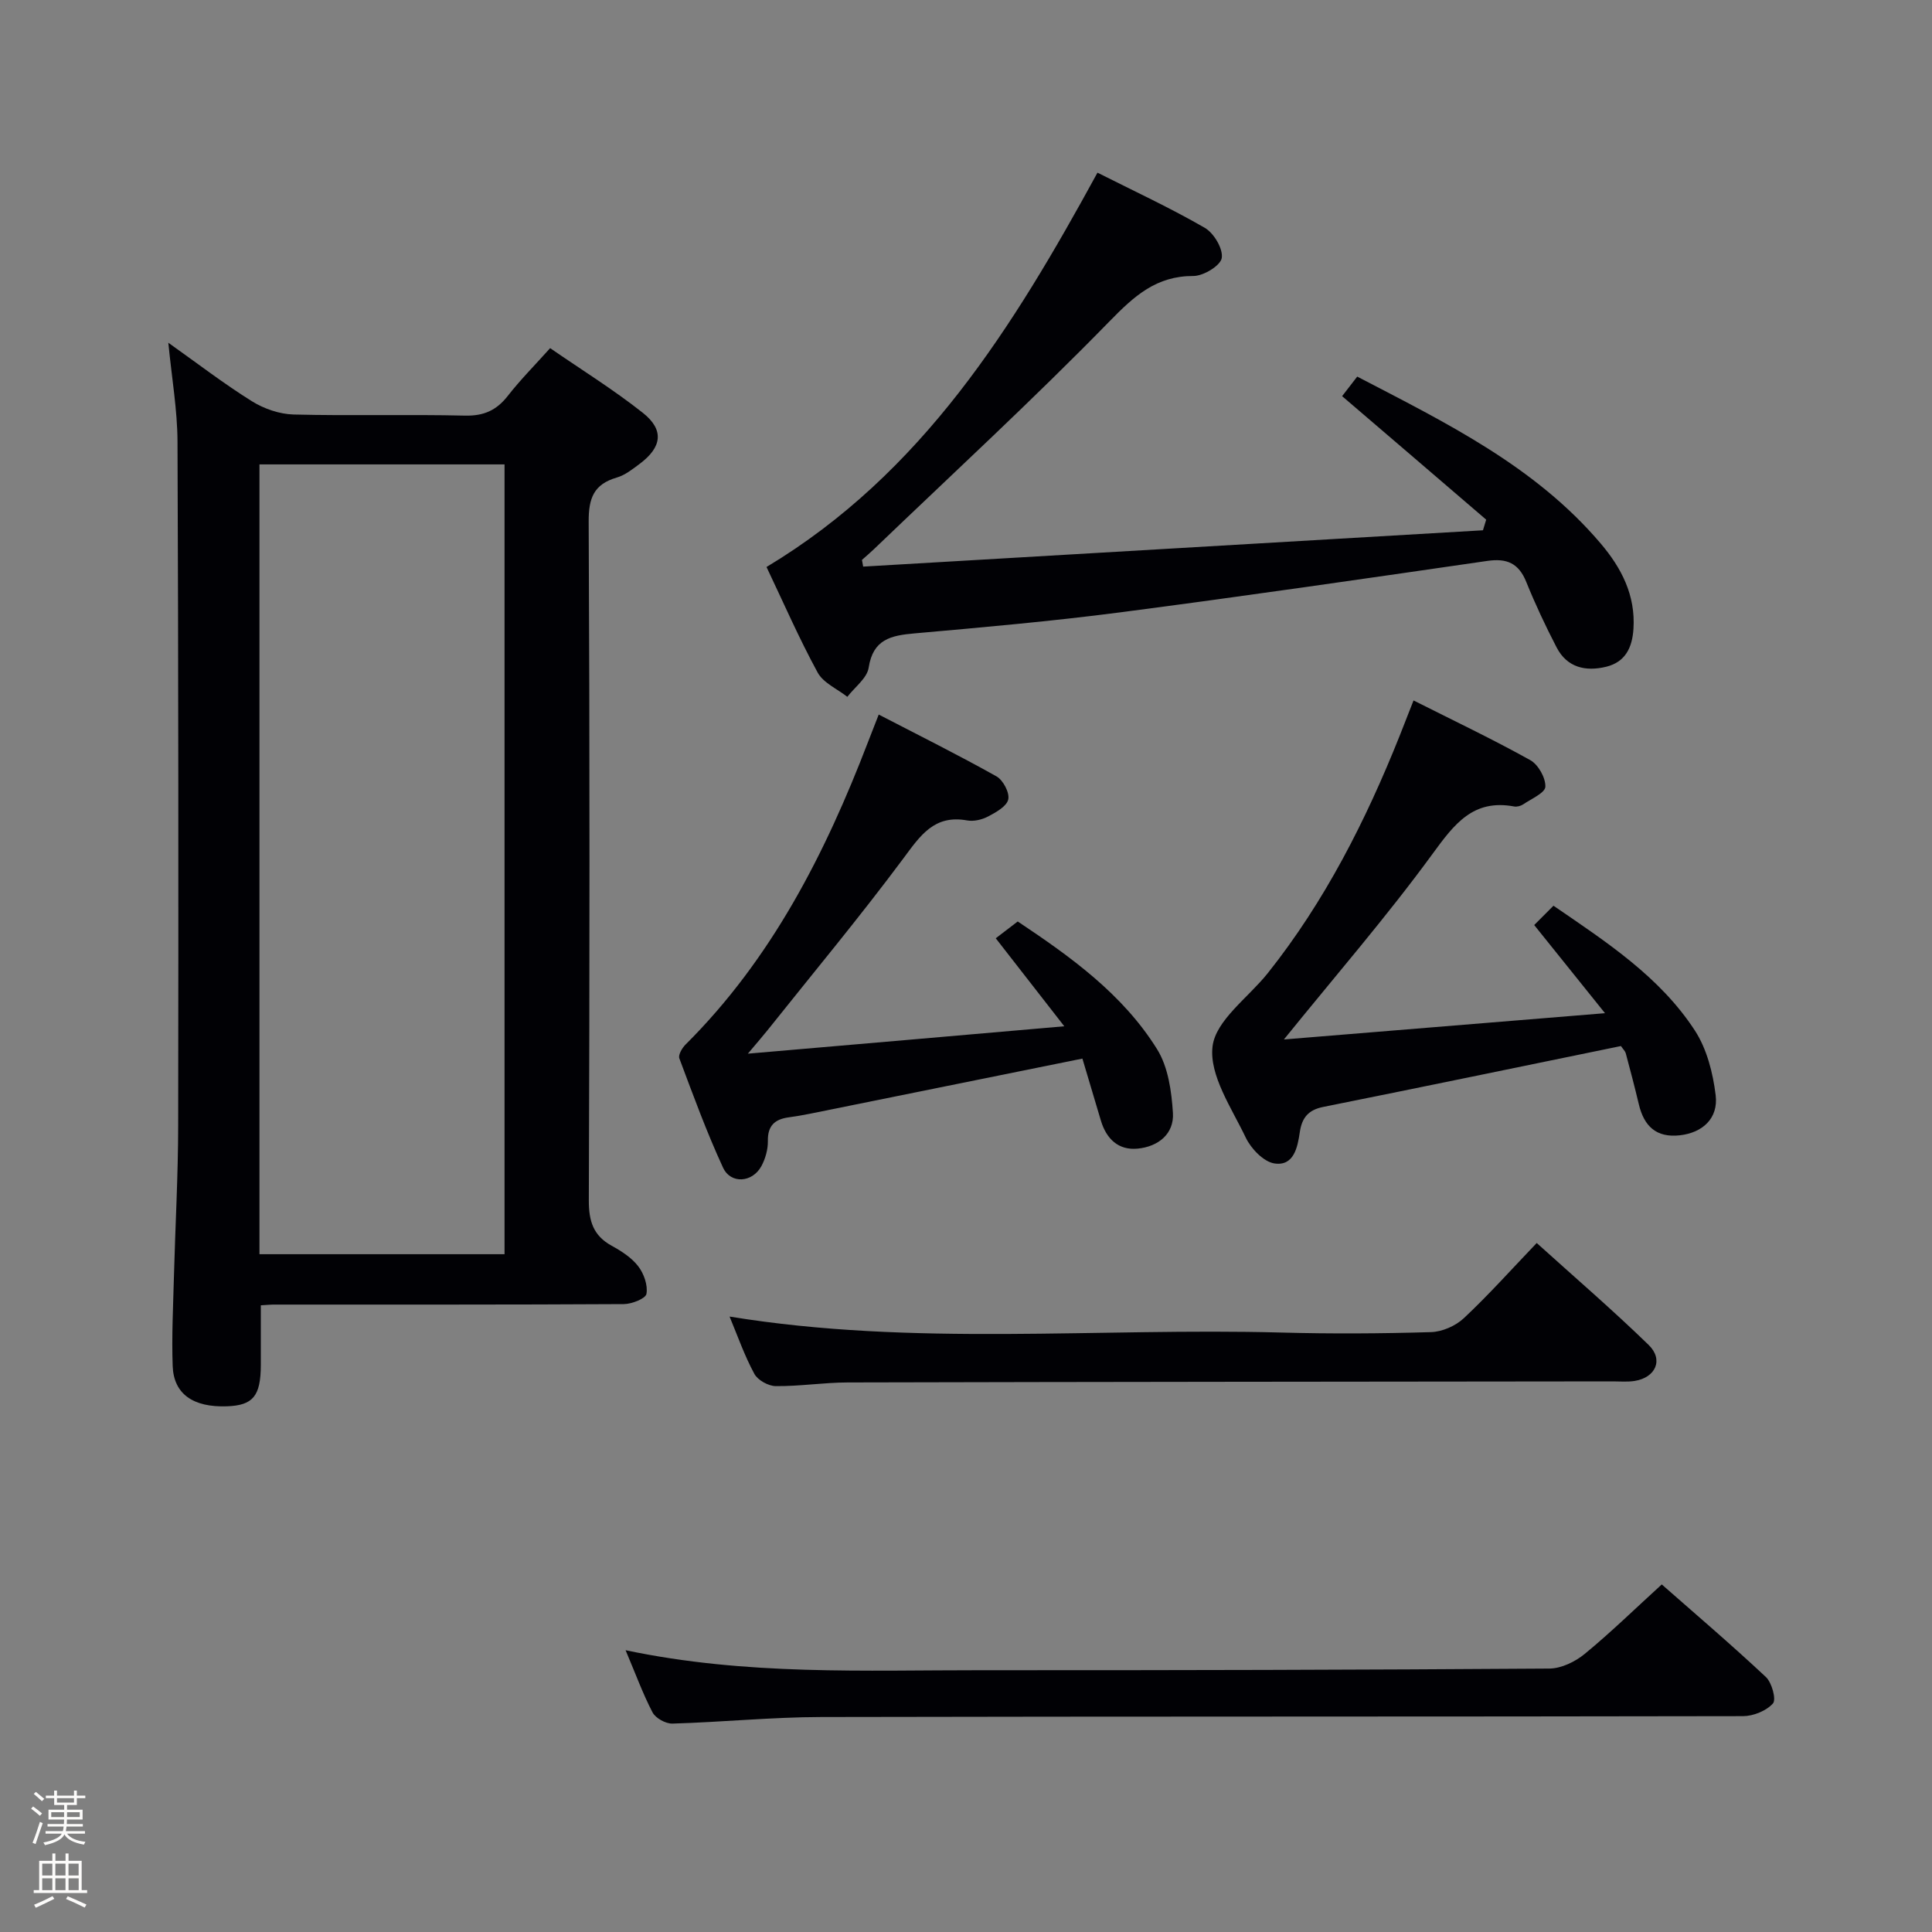 <svg enable-background="new 0 0 400 400" viewBox="0 0 400 400" xmlns="http://www.w3.org/2000/svg"><rect x="0" y="0" width="400" height="400" fill="#808080" stroke="none"/><path d="m6.44 374.46.42-.45c.65.47 1.27.95 1.85 1.44l-.45.49c-.65-.56-1.25-1.06-1.82-1.48m.93 7.33-.63-.26c.55-1.36 1.05-2.8 1.52-4.33.19.1.38.19.59.27-.46 1.29-.95 2.73-1.48 4.32m-.38-10.38.44-.42c.43.34 1.01.82 1.74 1.44l-.49.49c-.53-.51-1.09-1.01-1.69-1.51m2.5.35h1.72v-1.04h.59v1.04h3.52v-1.04h.59v1.04h1.75v.53h-1.75v1.42h-2.03v.97h3.22v2.03h-3.24c0 .35-.01.66-.03.93h3.32v.53h-3.37c-.03.27-.08.58-.15.94h3.96v.53h-3.71c.67.92 1.93 1.48 3.79 1.68-.13.24-.23.44-.29.59-2.13-.38-3.48-1.08-4.04-2.12-.43.97-1.77 1.72-4.03 2.23-.09-.19-.2-.37-.33-.55 2.1-.42 3.37-1.03 3.81-1.83h-3.36v-.53h3.58c.08-.29.13-.61.16-.94h-3.33v-.53h3.39c.02-.27.04-.58.04-.93h-3.23v-2.03h3.25v-.97h-2.07v-1.42h-1.73zm1.12 3.44v1h2.65c.01-.3.02-.44.01-.4v-.25-.35zm1.19-2h3.52v-.91h-3.52zm4.71 2h-2.63v.59c0 .15-.01.28-.01.4h2.64z" fill="#fcfbfa"/><path d="m13.56 383.74h.63v1.52h2.72v6.07h1.13v.6h-11.06v-.6h1.13v-6.07h2.73v-1.52h.63v1.52h2.1v-1.52zm-2.69 8.83.38.56c-1.24.63-2.53 1.25-3.85 1.85-.1-.21-.21-.42-.34-.63 1.36-.55 2.63-1.15 3.81-1.78m-2.13-4.27h2.1v-2.45h-2.1zm0 3.04h2.1v-2.46h-2.1zm2.72-3.04h2.1v-2.45h-2.1zm0 3.04h2.1v-2.46h-2.1zm6.07 3.6c-1.41-.71-2.7-1.3-3.86-1.78l.35-.56c1.45.62 2.75 1.19 3.88 1.72zm-1.25-9.09h-2.1v2.45h2.1zm-2.09 5.49h2.1v-2.46h-2.1z" fill="#fcfbfa"/><g fill="#010105"><path d="m54 270.25c0 4.47.01 8.41 0 12.36-.02 6.43-1.6 8.35-7 8.55-7 .25-11.05-2.53-11.25-8.37-.22-6.15.1-12.32.26-18.48.28-10.48.87-20.95.88-31.42.07-47.16.05-94.33-.14-141.49-.03-6.54-1.18-13.07-1.9-20.44 6.18 4.39 11.56 8.53 17.3 12.11 2.5 1.56 5.71 2.67 8.63 2.75 11.83.3 23.67-.05 35.49.23 3.91.09 6.55-1.11 8.89-4.12 2.55-3.27 5.49-6.23 8.74-9.85 6.48 4.47 13.11 8.58 19.19 13.39 4.48 3.55 3.97 7.13-.7 10.6-1.46 1.09-2.99 2.31-4.69 2.8-4.77 1.39-5.85 4.27-5.82 9.15.23 46.83.2 93.66.03 140.5-.01 4.28.9 7.29 4.73 9.4 2.02 1.11 4.13 2.46 5.5 4.25 1.17 1.52 2.02 3.93 1.7 5.71-.18.99-3.04 2.11-4.69 2.12-24 .14-48 .09-72 .1-.99-.02-1.98.08-3.15.15zm-.28-174.1v163.52h50.74c0-54.63 0-109 0-163.52-17.02 0-33.65 0-50.74 0z"/><path d="m277.87 82.02c.92-1.2 1.91-2.48 3.13-4.05 18.36 9.56 36.79 18.52 50.4 34.55 4.29 5.05 7.24 10.7 6.79 17.68-.25 3.87-1.67 6.86-5.63 7.84-4.25 1.04-8.11.19-10.28-4-2.29-4.42-4.42-8.94-6.28-13.55-1.56-3.87-4.01-4.95-8.06-4.36-25.32 3.67-50.64 7.35-76.01 10.65-14.16 1.84-28.4 3.1-42.63 4.36-4.84.43-8.55 1.21-9.45 7.09-.34 2.19-2.88 4.03-4.42 6.04-2.1-1.65-4.98-2.88-6.15-5.04-3.87-7.11-7.12-14.57-10.58-21.84 32.33-19.42 51.08-49.71 68.52-81.64 7.54 3.8 15.07 7.29 22.22 11.42 1.88 1.09 3.82 4.35 3.51 6.25-.26 1.58-3.78 3.72-5.86 3.72-7.7-.02-12.22 4.11-17.36 9.37-15.79 16.18-32.45 31.52-48.78 47.18-.8.77-1.66 1.49-2.49 2.23.08.46.17.93.25 1.39 42.77-2.51 85.54-5.01 128.32-7.52.22-.73.45-1.47.67-2.2-9.78-8.41-19.57-16.78-29.83-25.57z"/><path d="m335.6 216.57c-20.73 4.26-41.18 8.5-61.65 12.61-3.09.62-4.41 2.25-4.84 5.23-.46 3.16-1.25 7.07-5.25 6.47-2.24-.34-4.85-3.06-5.94-5.35-2.92-6.12-7.58-12.89-6.88-18.85.64-5.44 7.42-10.15 11.45-15.21 11.8-14.84 20.27-31.55 27.27-49.07.91-2.28 1.8-4.58 2.9-7.38 8.26 4.16 16.35 8.01 24.17 12.36 1.65.92 3.19 3.66 3.12 5.5-.05 1.28-2.9 2.5-4.57 3.64-.51.35-1.3.56-1.9.45-8.48-1.57-12.36 3.62-16.86 9.78-9.49 13-20.07 25.19-30.8 38.46 21.74-1.78 43.24-3.54 66.48-5.44-5.25-6.53-9.8-12.2-14.66-18.25 1.36-1.36 2.6-2.61 3.99-4 11.1 7.6 22.05 14.75 29.27 25.83 2.49 3.82 3.75 8.8 4.31 13.4.58 4.82-2.74 7.77-7.4 8.3-4.9.56-7.44-1.9-8.51-6.43-.84-3.54-1.77-7.07-2.71-10.58-.14-.45-.55-.82-.99-1.47z"/><path d="m220.35 212.48c-5.08-6.52-9.44-12.13-14.19-18.22 1.36-1.04 2.76-2.11 4.55-3.48 10.84 7.24 21.71 14.97 28.86 26.46 2.29 3.68 2.99 8.7 3.27 13.18.27 4.36-3.06 6.98-7.29 7.39-4 .39-6.48-2.01-7.62-5.79-1.28-4.25-2.54-8.51-3.83-12.85-19.09 3.87-37.75 7.65-56.42 11.42-1.46.3-2.94.54-4.42.75-2.85.39-4.34 1.73-4.28 4.88.03 1.74-.51 3.67-1.34 5.21-1.86 3.43-6.35 3.77-7.95.3-3.4-7.36-6.19-15.01-9.04-22.61-.26-.7.56-2.13 1.26-2.83 17.84-17.75 28.94-39.56 37.82-62.71.64-1.68 1.3-3.35 2.2-5.64 8.36 4.33 16.48 8.37 24.38 12.8 1.37.77 2.74 3.36 2.44 4.76-.3 1.43-2.52 2.67-4.15 3.53-1.26.67-2.98 1.08-4.36.83-6.83-1.24-9.69 3.13-13.21 7.87-9.03 12.13-18.71 23.76-28.14 35.59-1.02 1.28-2.1 2.5-4.05 4.83 22.18-1.9 43.18-3.73 65.51-5.67z"/><path d="m129.52 341.66c25.06 5.28 49.51 4.12 73.88 4.14 39.13.02 78.26-.07 117.38-.34 2.47-.02 5.34-1.41 7.31-3.03 5.37-4.41 10.36-9.29 15.96-14.39 6.73 5.92 14.3 12.37 21.55 19.16 1.25 1.16 2.19 4.67 1.47 5.48-1.37 1.53-4.05 2.62-6.19 2.63-63.61.13-127.22.04-190.82.18-10.28.02-20.56 1.06-30.84 1.36-1.39.04-3.47-1.11-4.11-2.3-1.99-3.8-3.46-7.87-5.59-12.89z"/><path d="m151.05 272.58c38.09 6.23 76.24 2.28 114.25 3.31 10.32.28 20.66.22 30.98-.09 2.33-.07 5.1-1.29 6.81-2.9 5.08-4.76 9.74-9.98 15.07-15.55 7.8 7.05 15.71 13.85 23.17 21.1 3.14 3.05 1.46 6.77-2.9 7.46-1.47.23-2.99.09-4.49.09-52.8.06-105.6.09-158.4.22-4.98.01-9.95.81-14.92.76-1.53-.01-3.74-1.23-4.44-2.54-2.04-3.76-3.46-7.85-5.13-11.86z"/></g></svg>